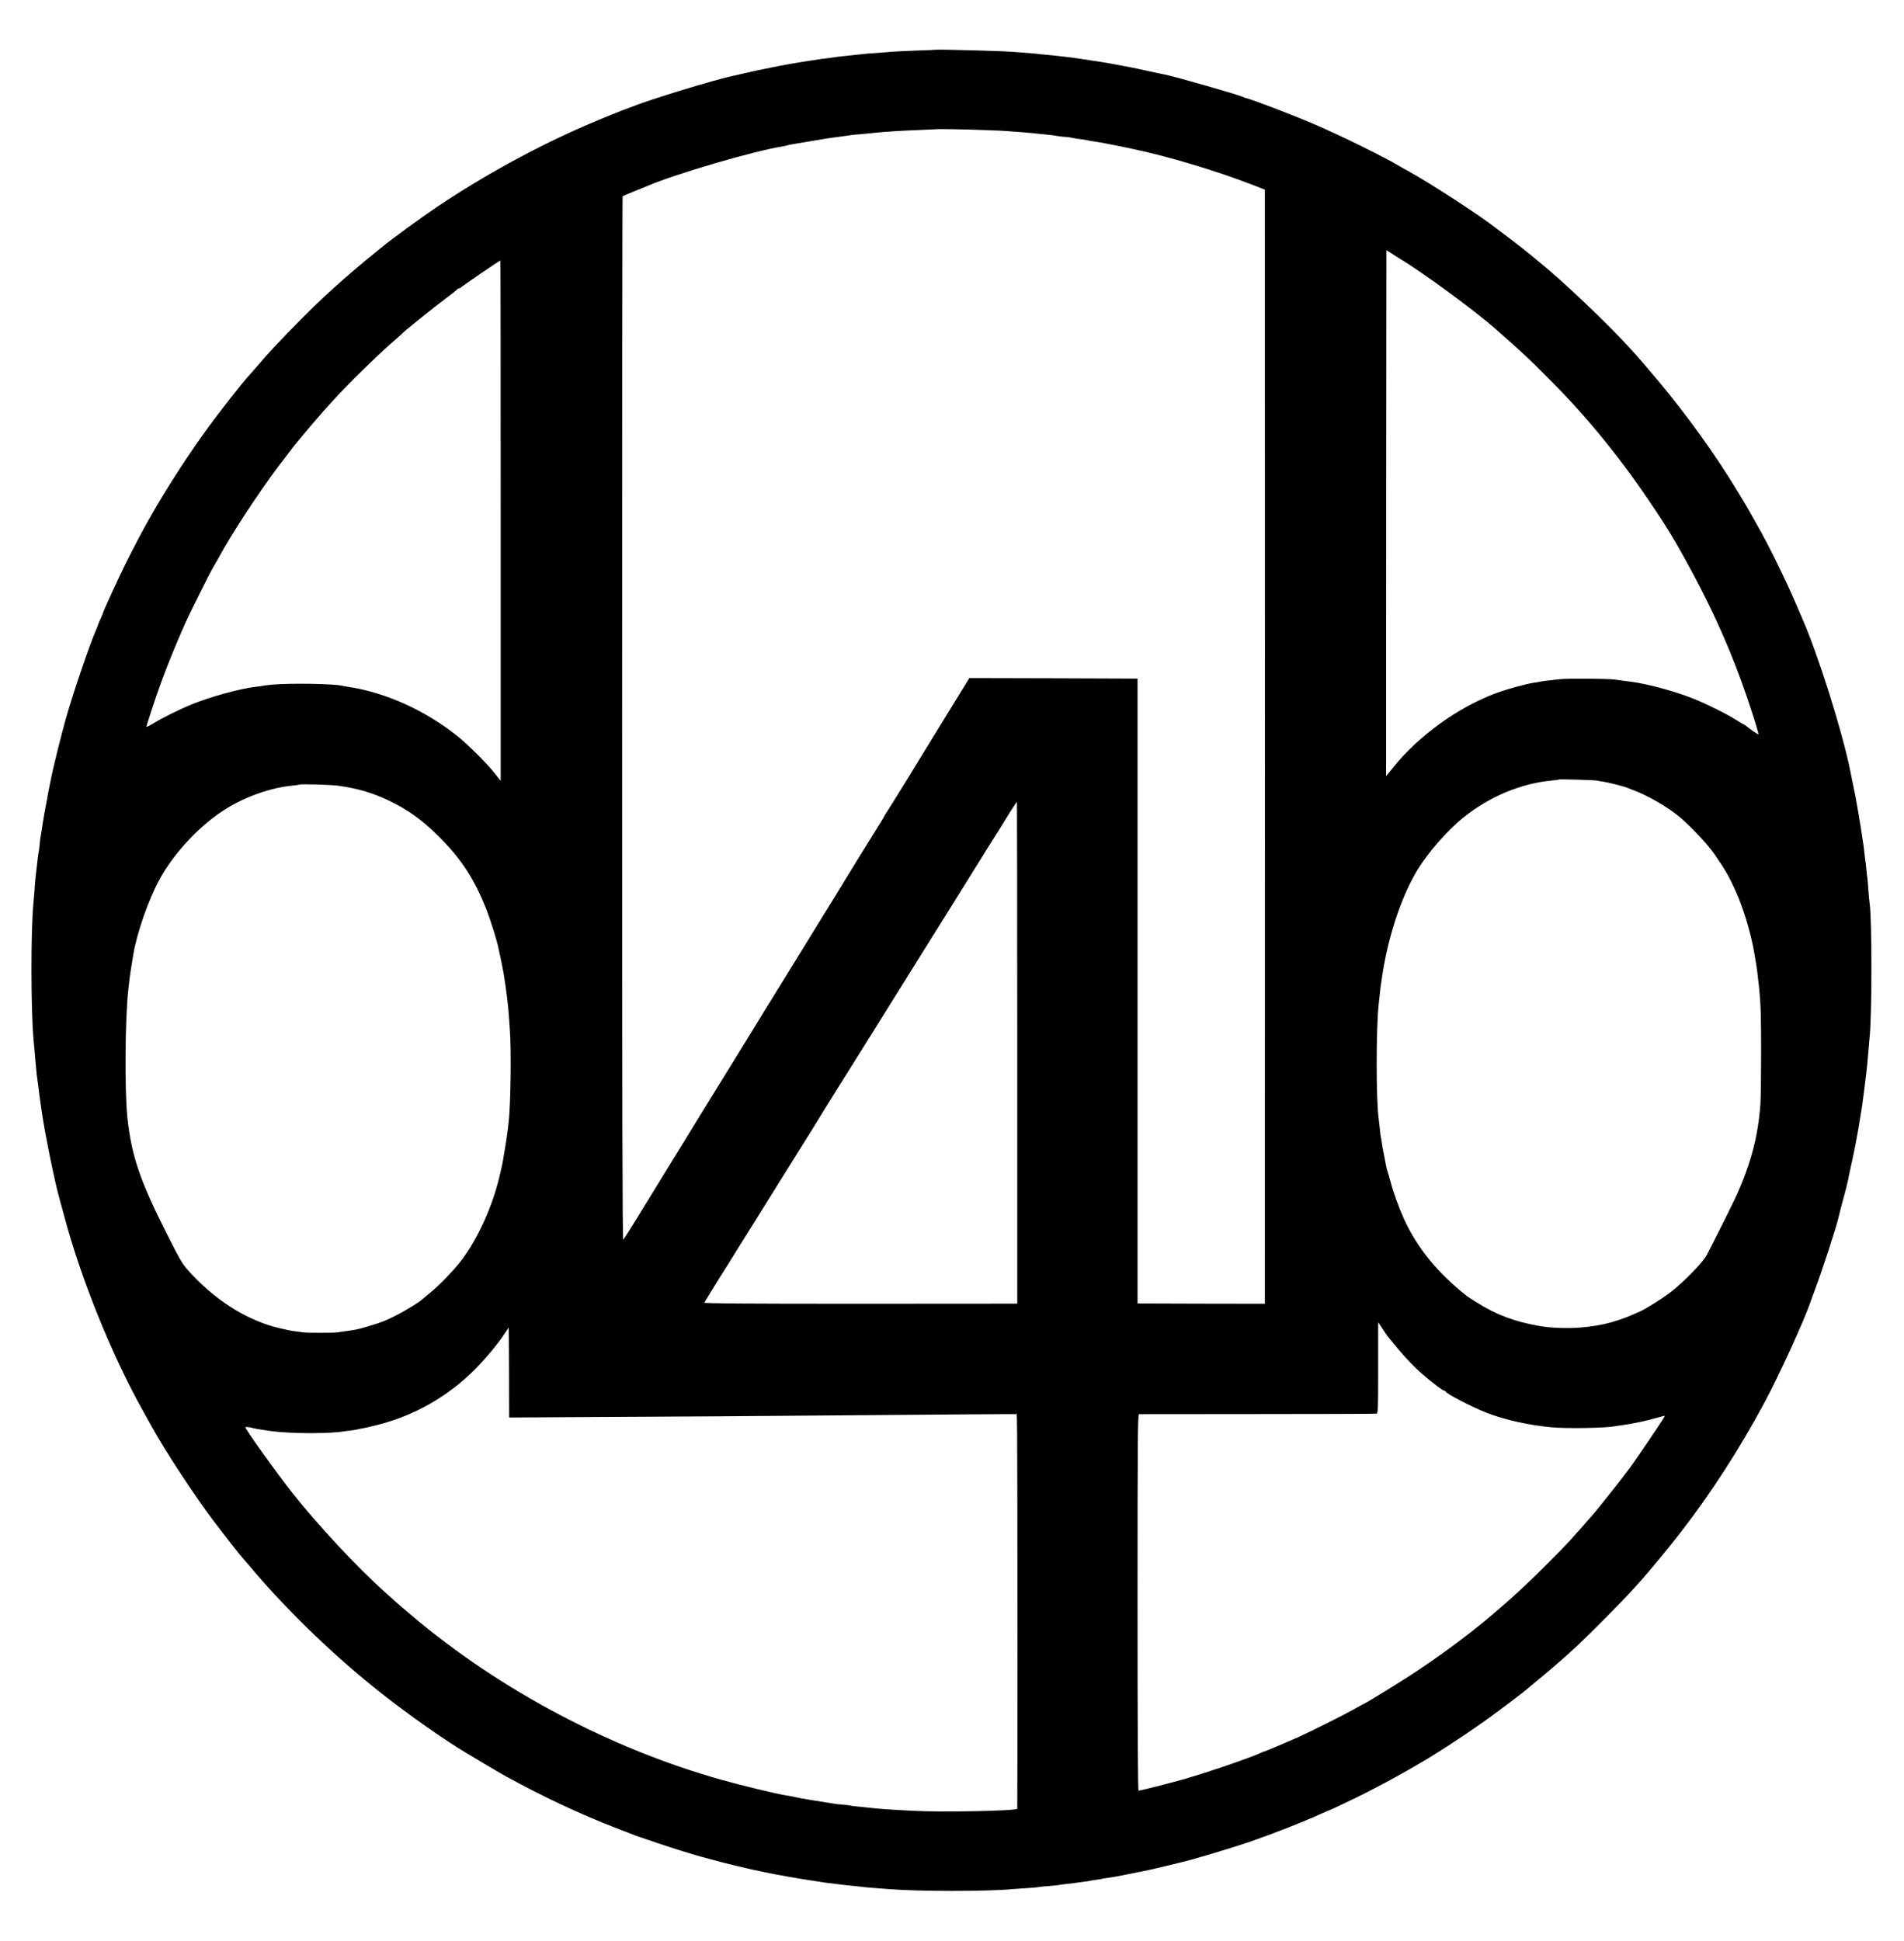 <?xml version="1.0" standalone="no"?>
<!DOCTYPE svg PUBLIC "-//W3C//DTD SVG 20010904//EN"
 "http://www.w3.org/TR/2001/REC-SVG-20010904/DTD/svg10.dtd">
<svg version="1.0" xmlns="http://www.w3.org/2000/svg"
 width="1047" height="1067" viewBox="0 0 1847 1847"
 preserveAspectRatio="xMidYMid meet">
<g transform="translate(0,1847) scale(0.1,-0.1)"
fill="#000000" stroke="none">
<path d="M9077 18164 c-1 -1 -85 -5 -187 -8 -102 -4 -201 -8 -220 -10 -19 -2
-80 -7 -135 -11 -105 -6 -164 -12 -230 -20 -22 -3 -65 -7 -95 -10 -52 -5 -102
-11 -160 -20 -14 -2 -50 -7 -80 -10 -30 -4 -107 -16 -170 -26 -63 -11 -128
-22 -144 -24 -24 -4 -149 -28 -301 -59 -11 -3 -63 -14 -115 -26 -52 -12 -102
-23 -110 -25 -186 -38 -832 -235 -1005 -306 -16 -7 -34 -13 -40 -15 -21 -5
-264 -104 -378 -153 -493 -212 -1002 -490 -1457 -794 -165 -111 -460 -326
-556 -406 -17 -14 -46 -38 -65 -53 -79 -62 -298 -249 -375 -320 -26 -23 -75
-68 -108 -98 -89 -81 -357 -350 -468 -470 -98 -106 -111 -120 -196 -220 -26
-30 -54 -61 -62 -70 -60 -64 -287 -352 -410 -522 -183 -251 -396 -580 -542
-838 -14 -25 -36 -63 -48 -85 -47 -83 -142 -265 -204 -390 -65 -131 -216 -461
-216 -471 0 -3 -11 -30 -25 -60 -14 -30 -25 -57 -25 -60 0 -3 -7 -20 -14 -37
-57 -124 -221 -605 -295 -862 -44 -156 -129 -497 -147 -595 -3 -14 -14 -68
-24 -120 -21 -106 -56 -302 -65 -370 -3 -25 -8 -52 -10 -60 -2 -8 -7 -44 -10
-80 -3 -36 -8 -72 -10 -80 -2 -8 -7 -40 -10 -70 -7 -66 -15 -134 -20 -175 -2
-16 -7 -73 -10 -125 -4 -52 -9 -111 -11 -130 -25 -262 -25 -1003 1 -1310 2
-30 7 -80 10 -110 3 -30 7 -82 10 -115 10 -110 14 -145 19 -178 3 -17 8 -54
11 -82 7 -60 14 -109 20 -150 3 -16 7 -48 10 -70 33 -226 129 -696 175 -855 5
-19 24 -87 41 -150 161 -606 456 -1339 758 -1882 37 -68 81 -145 96 -173 128
-231 404 -652 590 -900 112 -148 269 -349 300 -381 5 -6 30 -35 55 -64 328
-392 762 -817 1185 -1160 252 -205 589 -448 841 -607 61 -39 408 -245 454
-270 371 -203 721 -368 1075 -505 164 -64 236 -91 250 -94 6 -2 75 -25 155
-53 125 -43 383 -123 438 -136 9 -3 60 -16 112 -30 108 -29 92 -25 230 -58 58
-14 116 -28 130 -31 14 -2 68 -14 120 -25 100 -21 106 -22 240 -46 114 -20
140 -24 310 -50 14 -3 45 -7 70 -10 25 -3 79 -9 120 -15 41 -5 104 -12 140
-15 36 -4 76 -8 90 -10 14 -2 66 -6 115 -10 50 -3 110 -8 135 -10 273 -23 955
-23 1190 0 25 2 88 7 140 10 52 3 102 7 110 9 8 3 56 8 105 11 50 4 92 8 95
10 3 1 36 6 73 10 37 3 76 8 86 10 10 2 42 6 72 10 30 3 61 8 69 10 8 2 35 7
60 10 25 3 52 8 60 10 8 2 35 7 60 10 47 6 111 18 220 40 36 8 81 17 100 20
42 7 233 51 310 71 30 8 66 17 80 20 92 19 455 128 655 195 213 73 527 195
703 276 41 18 76 33 78 33 5 0 237 110 334 159 142 72 305 159 430 231 69 40
134 78 145 84 11 6 31 18 45 27 14 9 57 35 95 59 146 91 335 218 475 318 139
100 373 277 402 304 7 7 49 42 93 78 102 82 298 253 395 344 122 115 429 425
510 515 41 46 88 97 104 115 66 72 271 321 374 454 296 381 577 815 819 1267
143 265 390 806 448 980 8 22 26 72 40 110 63 163 213 625 230 705 5 25 36
143 45 175 14 47 41 155 47 184 2 14 13 67 24 116 19 86 35 161 45 215 2 14
11 59 19 100 8 41 22 120 30 175 9 55 18 111 20 125 2 14 11 84 20 155 9 72
18 148 21 170 5 41 9 83 20 215 3 41 7 89 9 105 25 203 25 1165 1 1315 -3 14
-7 66 -11 115 -3 50 -8 104 -10 120 -3 17 -7 57 -10 90 -3 33 -7 71 -10 85 -2
14 -7 50 -10 81 -3 31 -7 66 -9 76 -3 11 -7 44 -11 73 -4 30 -20 128 -35 219
-31 180 -33 190 -57 301 -8 41 -19 95 -24 119 -76 381 -318 1148 -469 1486 -5
11 -29 68 -54 126 -104 243 -275 591 -381 774 -13 22 -37 66 -55 98 -17 32
-51 90 -75 130 -24 40 -56 92 -71 117 -201 333 -487 730 -760 1055 -147 175
-156 185 -277 319 -209 231 -652 652 -876 832 -13 10 -28 24 -35 29 -27 25
-209 168 -291 229 -49 37 -97 73 -105 79 -150 118 -638 434 -840 545 -25 13
-59 33 -77 43 -150 91 -586 305 -848 417 -189 81 -602 239 -647 247 -10 2 -23
7 -28 10 -29 18 -665 200 -768 220 -10 1 -80 17 -157 33 -77 17 -151 33 -165
35 -14 3 -63 12 -110 21 -47 9 -101 19 -120 22 -19 3 -46 7 -60 10 -14 2 -56
9 -95 14 -38 6 -81 13 -95 15 -46 8 -280 36 -345 41 -35 3 -72 6 -82 8 -10 2
-66 7 -123 11 -58 4 -121 9 -140 10 -68 7 -717 24 -723 19z m473 -779 c102 -3
201 -8 220 -10 19 -2 80 -6 135 -10 55 -4 107 -9 116 -10 9 -2 52 -6 95 -10
43 -4 86 -9 94 -10 48 -9 126 -18 133 -17 4 1 26 -2 50 -7 23 -5 65 -12 94
-15 28 -3 57 -8 65 -11 7 -2 31 -6 53 -9 34 -4 206 -36 270 -50 11 -2 54 -11
95 -20 359 -75 815 -211 1183 -353 l117 -46 0 -46 c1 -63 1 -10599 0 -10688
l0 -71 -617 1 -618 2 0 3030 0 3030 -816 3 -816 2 -158 -257 c-87 -142 -182
-296 -211 -343 -29 -47 -138 -224 -242 -395 -105 -170 -195 -315 -201 -322 -6
-7 -11 -15 -11 -18 0 -3 -23 -43 -52 -88 -28 -45 -68 -109 -88 -142 -20 -33
-75 -121 -121 -195 -46 -74 -91 -147 -99 -161 -8 -15 -160 -262 -338 -550
-178 -288 -329 -533 -335 -544 -7 -11 -26 -42 -43 -70 -18 -27 -123 -198 -234
-380 -227 -368 -382 -620 -475 -770 -80 -129 -167 -271 -180 -293 -10 -16 -73
-119 -126 -205 -47 -76 -153 -248 -293 -477 -76 -124 -143 -230 -150 -237 -8
-9 -11 1287 -11 5052 0 2785 2 5065 5 5068 3 3 52 24 110 47 58 23 119 48 135
55 274 117 1032 338 1303 381 20 3 40 8 43 9 3 2 32 9 65 14 64 11 294 49 334
56 27 4 73 10 155 21 28 3 58 8 68 10 10 2 53 6 95 9 42 4 88 8 102 10 14 2
66 7 115 11 50 3 108 8 130 9 22 2 117 6 210 10 94 4 171 8 172 8 3 4 298 -1
473 -8z m4030 -1248 c222 -133 734 -509 934 -686 279 -248 306 -272 500 -467
251 -252 420 -443 646 -730 204 -260 464 -640 601 -879 349 -611 564 -1096
759 -1713 23 -73 40 -135 38 -137 -3 -4 -83 50 -125 85 -7 6 -14 10 -17 10 -3
0 -33 18 -68 40 -92 60 -302 164 -432 215 -179 70 -436 139 -596 160 -25 3
-61 8 -80 10 -19 3 -55 8 -80 11 -74 9 -449 12 -530 3 -123 -13 -174 -20 -190
-24 -8 -2 -35 -7 -60 -10 -76 -11 -265 -63 -367 -101 -369 -137 -750 -412
-997 -719 -37 -47 -69 -85 -70 -85 -1 0 2 4986 3 5067 l1 33 48 -31 c26 -17
63 -41 82 -52z m-8723 -2541 l0 -2523 -60 76 c-75 95 -257 276 -359 358 -316
252 -700 425 -1065 479 -21 3 -45 7 -53 9 -75 20 -495 27 -670 12 -52 -5 -97
-10 -100 -12 -3 -1 -32 -6 -65 -9 -154 -17 -444 -97 -626 -171 -116 -47 -290
-134 -381 -190 -32 -19 -58 -31 -58 -27 0 5 27 91 61 193 89 269 175 491 315
809 38 86 242 495 269 540 12 19 36 60 53 92 130 239 386 630 584 893 75 99
144 190 154 202 11 12 33 39 49 59 30 38 210 249 230 270 5 6 48 53 95 105
150 165 420 430 590 578 47 41 87 77 90 81 13 16 297 244 405 325 66 50 122
93 123 98 2 4 10 7 17 7 7 0 15 4 17 9 3 7 374 261 382 261 2 0 3 -1136 3
-2524z m10633 -2520 c13 -3 42 -8 65 -11 46 -7 190 -43 220 -55 11 -4 47 -18
80 -31 135 -51 324 -161 435 -253 109 -91 277 -270 343 -366 100 -144 145
-223 204 -356 77 -169 153 -426 183 -614 7 -41 14 -84 16 -95 6 -34 15 -104
29 -235 15 -148 19 -266 19 -625 0 -220 -3 -445 -7 -500 -23 -308 -90 -564
-228 -875 -30 -67 -220 -448 -295 -590 -35 -67 -233 -269 -351 -358 -84 -63
-230 -156 -293 -184 -213 -98 -358 -137 -571 -156 -127 -11 -298 -5 -404 14
-244 43 -420 109 -610 229 -44 27 -87 55 -95 62 -283 222 -483 467 -611 749
-47 103 -106 264 -129 357 -12 45 -26 93 -31 107 -4 14 -11 36 -13 50 -3 14
-10 50 -15 80 -6 30 -13 66 -16 80 -3 13 -7 42 -10 65 -3 22 -8 47 -10 55 -2
8 -7 44 -10 80 -4 36 -8 76 -10 90 -27 182 -27 885 0 1125 2 17 6 57 10 90 3
33 8 71 10 85 2 14 7 45 10 70 56 389 184 781 342 1044 103 171 291 387 448
513 252 203 558 331 854 359 36 4 68 8 70 10 6 5 342 -4 371 -10z m-12199 -51
c193 -29 326 -69 485 -145 180 -86 323 -189 474 -340 226 -224 349 -413 471
-721 33 -83 101 -299 113 -362 3 -12 14 -65 25 -117 24 -114 26 -126 41 -227
26 -185 32 -237 46 -453 15 -213 8 -710 -11 -890 -14 -125 -23 -185 -41 -290
-8 -47 -17 -96 -19 -110 -5 -27 -6 -33 -30 -135 -71 -300 -220 -623 -383 -830
-75 -94 -211 -234 -297 -303 -38 -31 -72 -59 -75 -62 -15 -17 -156 -104 -230
-142 -109 -57 -171 -81 -296 -117 -98 -29 -119 -33 -219 -46 -27 -4 -61 -9
-75 -11 -34 -5 -299 -5 -330 0 -14 3 -45 7 -70 10 -53 7 -63 9 -155 30 -298
70 -593 248 -842 510 -103 109 -107 114 -252 401 -261 514 -346 764 -385 1130
-28 260 -23 971 9 1245 2 19 7 60 10 90 5 46 22 152 40 260 36 206 145 518
248 709 144 268 408 547 659 699 194 118 433 200 633 219 33 3 62 7 64 9 10 9
316 0 392 -11z m6577 -2589 l0 -2433 -1520 -1 c-1149 0 -1518 3 -1515 11 4 10
191 313 227 367 5 8 49 78 96 155 48 77 100 160 116 185 37 59 173 277 293
470 53 85 156 250 229 367 74 117 136 218 140 225 3 7 77 126 163 264 135 215
292 465 759 1214 46 74 88 142 93 150 5 8 101 161 213 340 111 178 208 333
213 342 6 10 93 150 195 313 102 162 190 302 195 312 20 35 97 153 100 153 1
0 3 -1095 3 -2434z m3595 -2752 c151 -187 236 -279 347 -375 86 -74 186 -149
198 -149 6 0 12 -4 14 -8 10 -24 249 -148 393 -205 179 -70 410 -122 635 -143
144 -14 523 -8 615 10 11 2 43 7 70 10 111 16 235 42 348 75 37 11 67 18 67
16 0 -14 -336 -509 -375 -551 -5 -7 -19 -24 -30 -40 -25 -35 -251 -319 -286
-359 -233 -267 -244 -279 -459 -495 -404 -405 -782 -715 -1267 -1038 -129 -87
-496 -312 -507 -312 -2 0 -46 -24 -98 -54 -90 -51 -422 -217 -538 -269 -104
-46 -319 -137 -325 -137 -4 0 -21 -7 -38 -15 -107 -49 -501 -184 -742 -254
-139 -39 -421 -111 -440 -111 -7 0 -10 613 -10 1825 0 1615 2 1825 15 1826 8
0 526 1 1150 1 624 0 1143 2 1152 4 16 5 17 37 17 392 0 213 0 411 0 441 l1
54 39 -60 c21 -33 46 -69 54 -79z m-8525 -326 c0 -227 1 -423 1 -436 l1 -23
1063 6 c584 3 1283 7 1552 10 1919 15 2265 18 2296 16 19 -1 17 245 19 -2240
0 -871 -1 -1585 -2 -1587 -22 -21 -741 -35 -1023 -19 -213 11 -312 18 -420 30
-22 2 -69 7 -105 11 -36 3 -67 7 -70 9 -3 2 -37 6 -75 9 -39 3 -81 8 -95 11
-31 5 -158 26 -185 30 -11 1 -36 5 -55 9 -19 3 -46 8 -60 10 -14 2 -36 7 -50
10 -26 6 -71 15 -105 20 -104 17 -418 93 -630 152 -1072 302 -2142 868 -2990
1583 -49 42 -101 85 -114 96 -13 11 -36 31 -51 45 -15 14 -65 59 -111 100
-268 240 -643 642 -895 960 -156 198 -454 614 -454 634 0 6 46 1 80 -9 22 -6
96 -18 180 -29 190 -25 568 -25 700 -1 14 2 45 6 70 9 25 3 52 7 60 10 8 3 31
7 50 10 20 3 87 19 150 35 354 91 670 272 930 529 108 108 237 263 299 360 18
28 34 52 36 52 1 0 2 -186 3 -412z"/>
</g>
</svg>
